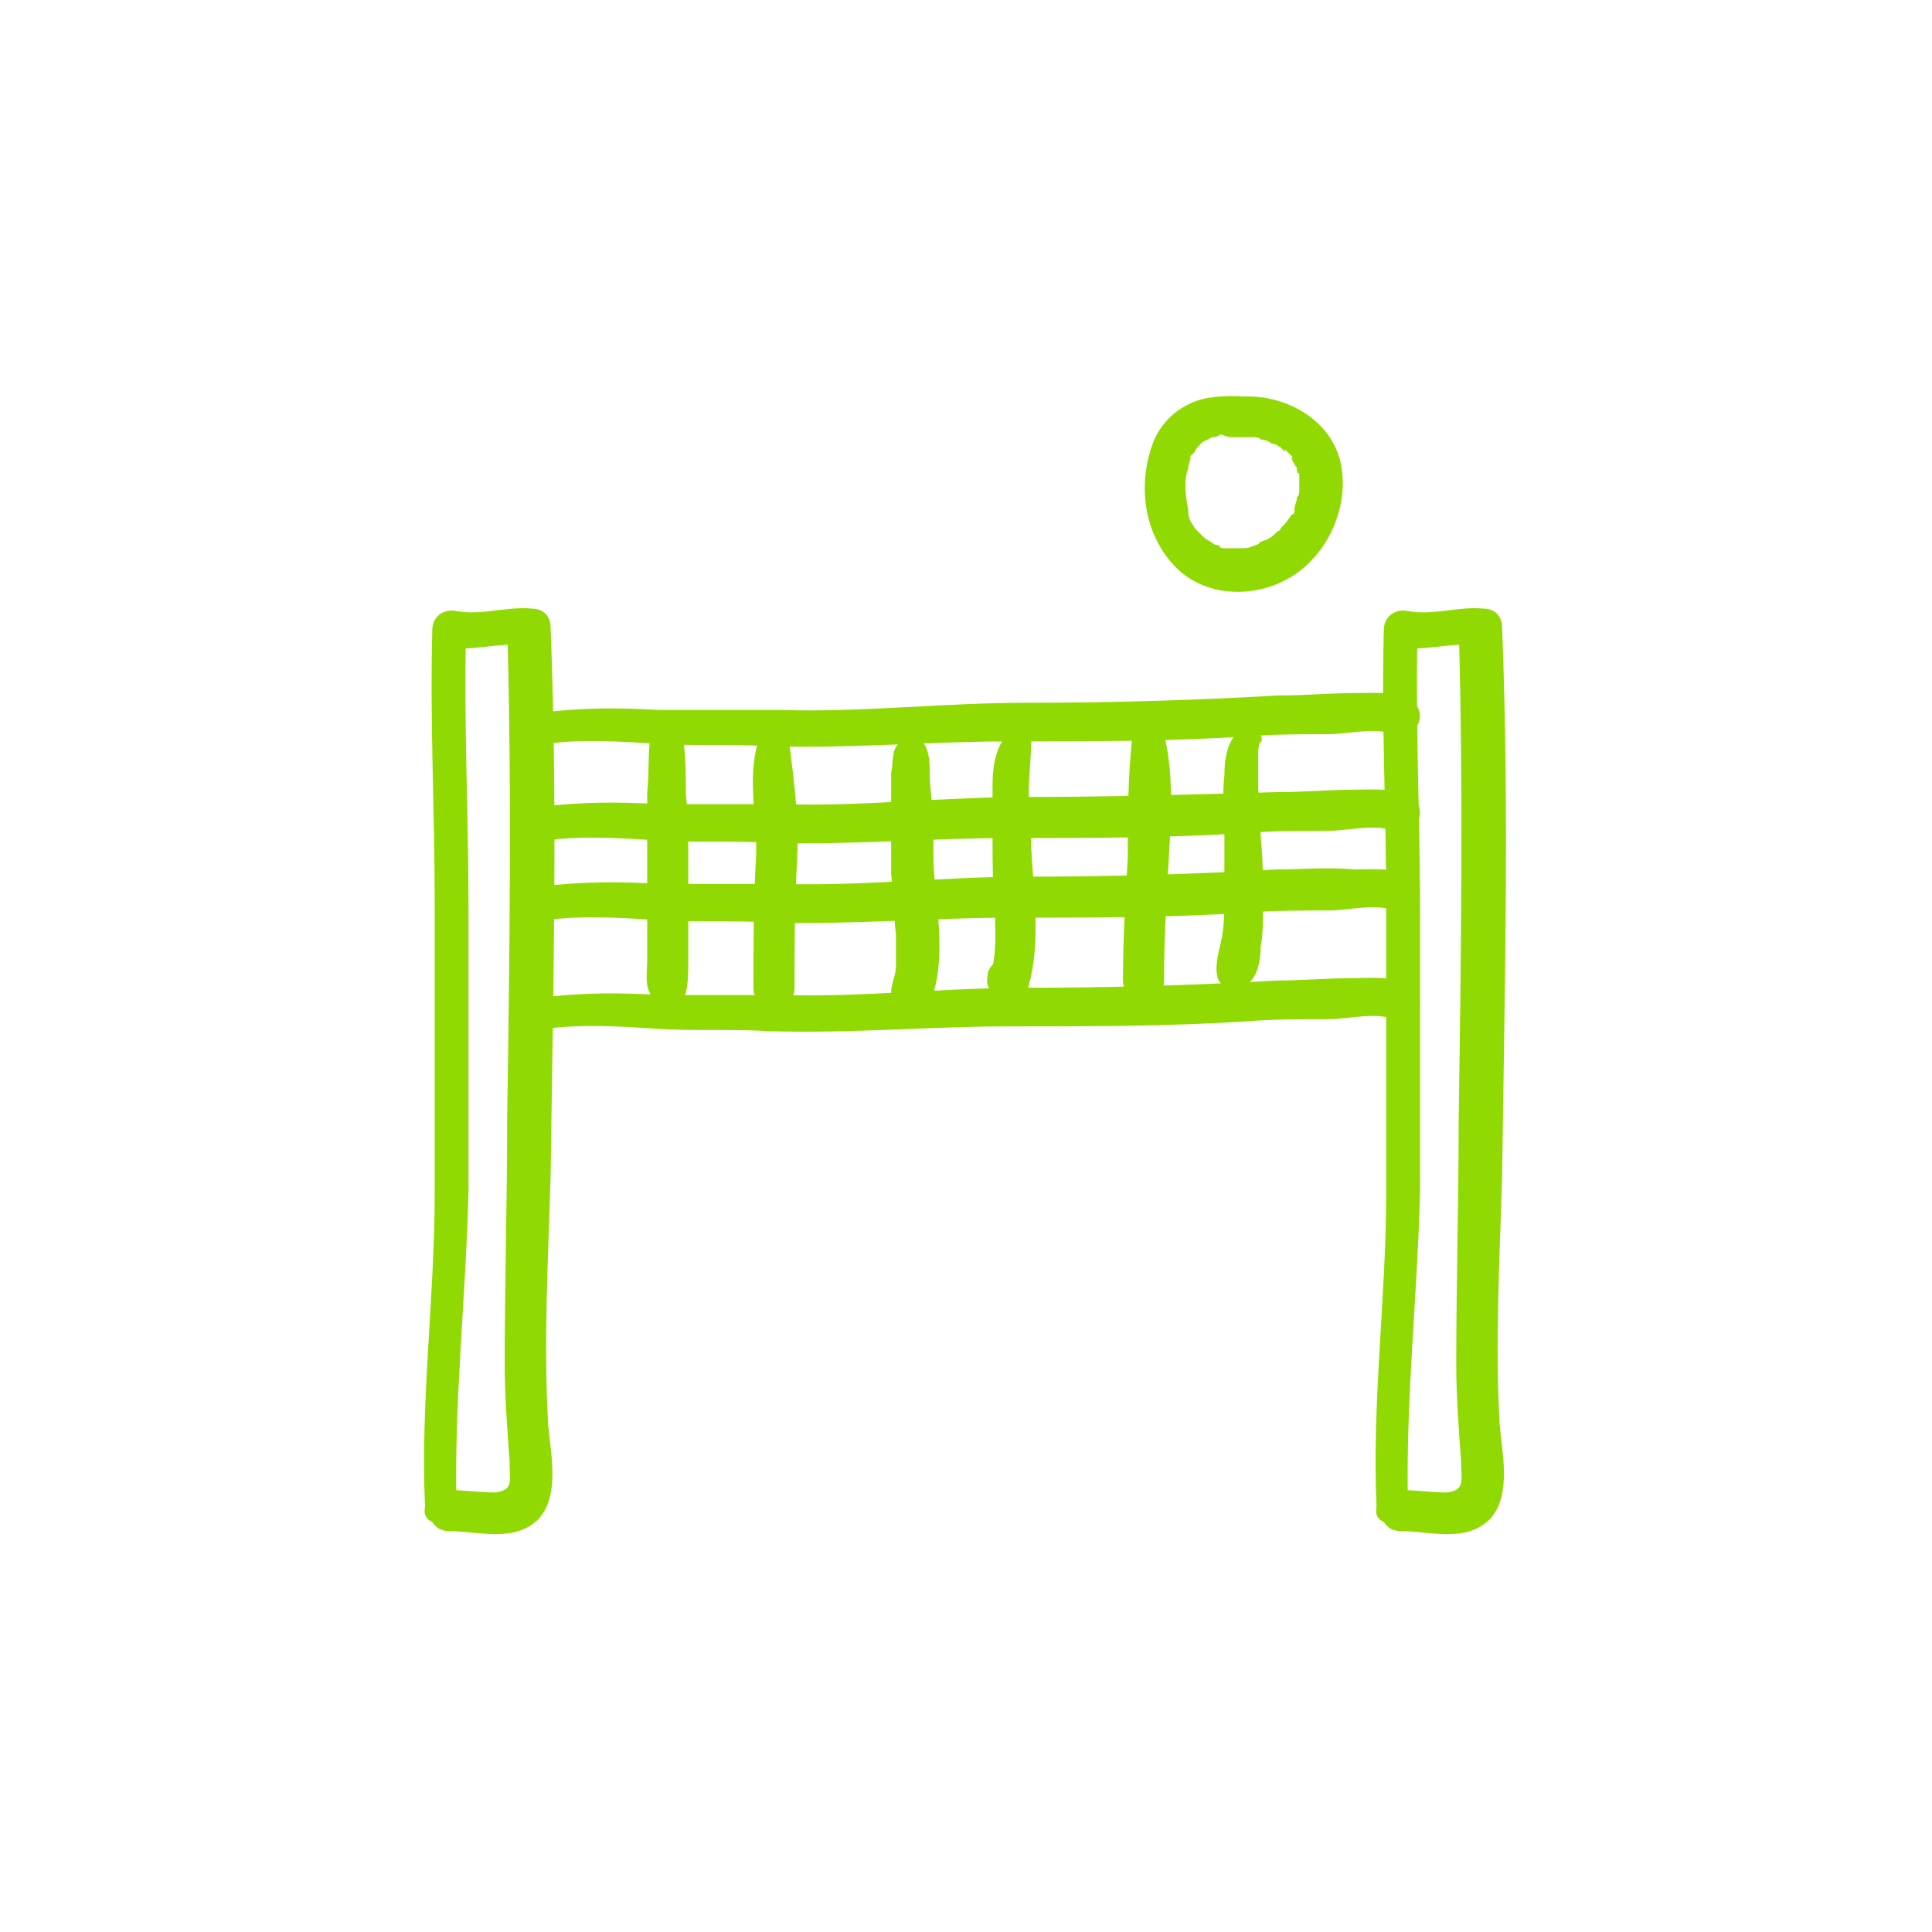 <?xml version="1.0" encoding="utf-8"?>
<!-- Generator: Adobe Illustrator 24.3.0, SVG Export Plug-In . SVG Version: 6.00 Build 0)  -->
<svg version="1.1" id="Calque_1" xmlns="http://www.w3.org/2000/svg" xmlns:xlink="http://www.w3.org/1999/xlink" x="0px" y="0px"
	 viewBox="0 0 80 80" style="enable-background:new 0 0 80 80;" xml:space="preserve">
<style type="text/css">
	.st0{fill:#91D902;}
</style>
<g>
	<g>
		<g>
			<path class="st0" d="M18.9,62.3c-0.1-4.3,0.4-8.7,0.5-13c0-3.9,0-7.8,0-11.7s-0.2-7.7-0.1-11.6c-0.3,0.3-0.7,0.5-1,0.8
				c1.2,0.2,2.3-0.2,3.5-0.1c-0.3-0.3-0.5-0.5-0.8-0.8c0.2,6.8,0.1,13.7,0,20.5c0,3.4-0.1,6.7-0.1,10.1c0,1.3,0.1,2.6,0.2,4
				c0,0.8,0.2,1.2-0.6,1.3c-0.6,0-1.3-0.1-1.9-0.1c-1.1,0-1.1,1.7,0,1.7c1.2,0,2.7,0.5,3.7-0.5c0.9-1,0.5-2.7,0.4-3.9
				c-0.2-3.4,0-6.9,0.1-10.3c0.1-7.6,0.3-15.1,0-22.7c0-0.5-0.3-0.8-0.8-0.8c-1-0.1-2.1,0.3-3.1,0.1c-0.5-0.1-1,0.2-1,0.8
				c-0.1,3.8,0.1,7.5,0.1,11.3c0,4,0,8,0,12c0,4.3-0.6,8.7-0.4,13C17.4,63.3,18.9,63.3,18.9,62.3L18.9,62.3z"/>
		</g>
	</g>
	<g>
		<g>
			<path class="st0" d="M58.3,62.3c-0.1-4.3,0.4-8.7,0.5-13c0-3.9,0-7.8,0-11.7s-0.2-7.7-0.1-11.6c-0.3,0.3-0.7,0.5-1,0.8
				c1.2,0.2,2.3-0.2,3.5-0.1c-0.3-0.3-0.5-0.5-0.8-0.8c0.2,6.8,0.1,13.7,0,20.5c0,3.4-0.1,6.7-0.1,10.1c0,1.3,0.1,2.6,0.2,4
				c0,0.8,0.2,1.2-0.6,1.3c-0.6,0-1.3-0.1-1.9-0.1c-1.1,0-1.1,1.7,0,1.7c1.2,0,2.7,0.5,3.7-0.5c0.9-1,0.5-2.7,0.4-3.9
				c-0.2-3.4,0-6.9,0.1-10.3c0.1-7.6,0.3-15.1,0-22.7c0-0.5-0.3-0.8-0.8-0.8c-1-0.1-2.1,0.3-3.1,0.1c-0.5-0.1-1,0.2-1,0.8
				c-0.1,3.8,0.1,7.5,0.1,11.3c0,4,0,8,0,12c0,4.3-0.6,8.7-0.4,13C56.8,63.3,58.3,63.3,58.3,62.3L58.3,62.3z"/>
		</g>
	</g>
	<g>
		<g>
			<path class="st0" d="M22.6,30.7c0.7,0,0.7-1.2,0-1.2C21.8,29.6,21.8,30.7,22.6,30.7L22.6,30.7z"/>
		</g>
	</g>
	<g>
		<g>
			<path class="st0" d="M22.6,30.8c1.5-0.2,3.1-0.1,4.6,0c1.6,0.1,3.1,0,4.7,0.1c3.3,0.1,6.6-0.2,9.9-0.2c3.2,0,6.5,0,9.7-0.2
				c1.2-0.1,2.4-0.1,3.6-0.1c0.6,0,2-0.3,2.5,0c0.9,0.5,1.7-0.9,0.8-1.4c-0.7-0.4-1.6-0.3-2.3-0.3c-1.1,0-2.1,0.1-3.2,0.1
				c-3.5,0.2-6.9,0.3-10.4,0.3c-3.4,0-6.8,0.4-10.1,0.3c-1.7,0-3.4,0-5.1,0c-1.6-0.1-3.2-0.1-4.8,0.1C21.6,29.6,21.8,30.9,22.6,30.8
				L22.6,30.8z"/>
		</g>
	</g>
	<g>
		<g>
			<path class="st0" d="M22.6,34.8c1.5-0.2,3.1-0.1,4.6,0c1.6,0.1,3.1,0,4.7,0.1c3.3,0.1,6.6-0.2,9.9-0.2c3.2,0,6.5,0,9.7-0.2
				c1.2-0.1,2.4-0.1,3.6-0.1c0.6,0,2-0.3,2.5,0c0.9,0.5,1.7-0.9,0.8-1.4c-0.7-0.4-1.6-0.3-2.3-0.3c-1.1,0-2.1,0.1-3.2,0.1
				c-3.5,0.1-7,0.2-10.4,0.2s-6.8,0.4-10.1,0.3c-1.7,0-3.4,0-5.1,0c-1.6-0.1-3.2-0.1-4.8,0.1C21.6,33.5,21.8,34.8,22.6,34.8
				L22.6,34.8z"/>
		</g>
	</g>
	<g>
		<g>
			<path class="st0" d="M22.6,38.1c1.5-0.2,3.1-0.1,4.6,0c1.6,0.1,3.1,0,4.7,0.1c3.3,0.1,6.6-0.2,9.9-0.2c3.2,0,6.5,0,9.7-0.2
				c1.2-0.1,2.4-0.1,3.6-0.1c0.6,0,2-0.3,2.5,0c0.9,0.5,1.7-0.9,0.8-1.4c-0.7-0.4-1.6-0.3-2.3-0.3c-1.1-0.1-2.2,0-3.2,0
				c-3.5,0.2-6.9,0.3-10.4,0.3c-3.4,0-6.8,0.4-10.1,0.3c-1.7,0-3.4,0-5.1,0c-1.6-0.1-3.2-0.1-4.8,0.1C21.6,36.8,21.8,38.2,22.6,38.1
				L22.6,38.1z"/>
		</g>
	</g>
	<g>
		<g>
			<path class="st0" d="M22.6,42.6c1.5-0.2,3.1-0.1,4.6,0c1.6,0.1,3.1,0,4.7,0.1c3.3,0.1,6.6-0.2,9.9-0.2c3.2,0,6.5,0,9.7-0.2
				c1.2-0.1,2.4-0.1,3.6-0.1c0.6,0,2-0.3,2.5,0c0.9,0.5,1.7-0.9,0.8-1.4c-0.7-0.4-1.6-0.3-2.3-0.3c-1.1,0-2.1,0.1-3.2,0.1
				c-3.5,0.2-6.9,0.3-10.4,0.3c-3.4,0-6.8,0.4-10.1,0.3c-1.7,0-3.4,0-5.1,0c-1.6-0.1-3.2-0.1-4.8,0.1C21.6,41.3,21.8,42.6,22.6,42.6
				L22.6,42.6z"/>
		</g>
	</g>
	<g>
		<g>
			<path class="st0" d="M27,30.1c-0.2,0.9-0.1,1.8-0.2,2.7c0,1,0,1.9,0,2.9c0,0.9,0,1.8,0,2.7c0,0.4,0,0.9,0,1.3
				c0,0.5-0.1,1,0.1,1.4c0.2,0.8,1.3,0.8,1.5,0c0.1-0.4,0.1-0.9,0.1-1.3s0-0.9,0-1.3c0-0.9,0-1.9,0-2.8s0-1.9-0.1-2.8
				c0-0.9,0-1.9-0.2-2.8C28.1,29.4,27.1,29.4,27,30.1L27,30.1z"/>
		</g>
	</g>
	<g>
		<g>
			<path class="st0" d="M31.4,30.7c-0.5,1.6,0,3.3-0.1,4.9c-0.1,1.8-0.1,3.5-0.1,5.3c0,1.1,1.7,1.1,1.7,0c0-1.7,0-3.4,0.1-5.2
				c0.1-1.6-0.1-3.2-0.3-4.8C32.6,30.2,31.6,29.9,31.4,30.7L31.4,30.7z"/>
		</g>
	</g>
	<g>
		<g>
			<path class="st0" d="M37.2,30.8c-0.3,0.3-0.2,0.8-0.3,1.2c0,0.5,0,1,0,1.5c0,0.9,0,1.8,0,2.7c0.1,0.8,0.1,1.7,0.2,2.5
				c0,0.4,0,0.9,0,1.3c0,0.4-0.2,0.7-0.2,1.1c-0.1,0.9,0.9,1.4,1.5,0.6c0.4-0.7,0.5-1.7,0.5-2.5c0-0.9-0.1-1.8-0.2-2.8
				c-0.1-0.9,0-1.8-0.1-2.8c0-0.5-0.1-1-0.1-1.5c0-0.5,0-1-0.3-1.4C37.9,30.4,37.5,30.4,37.2,30.8L37.2,30.8z"/>
		</g>
	</g>
	<g>
		<g>
			<path class="st0" d="M41.7,30.4c-0.5,0.6-0.6,1.4-0.6,2.1c0,0.8,0,1.6,0,2.4c0,0.9,0,1.7,0.1,2.6c0,1,0.1,2-0.2,2.9
				c0.3-0.2,0.7-0.4,1-0.6c0,0,0,0-0.1,0c0.2,0.3,0.4,0.5,0.6,0.8c0-0.2,0-0.4-0.2-0.5c-0.4-0.5-1.2-0.5-1.4,0.2v0.1
				c-0.1,0.4,0.1,0.7,0.4,0.9c0,0,0,0,0.1,0c0.4,0.3,1.1,0,1.2-0.5c0.5-1.8,0.2-3.8,0.1-5.7c0-0.8-0.1-1.5-0.1-2.3
				c0-0.7,0.1-1.4,0.1-2.2C42.9,30.3,42,30,41.7,30.4L41.7,30.4z"/>
		</g>
	</g>
	<g>
		<g>
			<path class="st0" d="M46.9,30.4c-0.2,1.7-0.2,3.4-0.2,5.1c-0.1,1.7-0.2,3.4-0.2,5.1c0,1.1,1.7,1.1,1.7,0c0-1.7,0.1-3.4,0.2-5.1
				s0.2-3.5-0.2-5.1C47.9,29.8,46.9,29.7,46.9,30.4L46.9,30.4z"/>
		</g>
	</g>
	<g>
		<g>
			<path class="st0" d="M51.4,30.2c-0.6,0.4-0.7,1.3-0.7,1.9c-0.1,0.8,0,1.6,0,2.3c0,0.9,0,1.8,0,2.7c0,0.6,0,1.1-0.1,1.7
				c-0.1,0.5-0.3,1.1-0.2,1.6c0.1,0.6,0.9,0.7,1.3,0.3c0.4-0.3,0.5-1,0.5-1.5c0.1-0.5,0.1-1.1,0.1-1.7c0-1,0-1.9-0.1-2.9
				c0-0.7-0.1-1.4-0.1-2.1c0-0.4,0-0.7,0-1.1c0-0.1,0-0.3,0-0.3c0-0.1,0.1-0.6,0.1-0.3C52.4,30.4,51.9,29.9,51.4,30.2L51.4,30.2z"/>
		</g>
	</g>
	<g>
		<g>
			<path class="st0" d="M52.7,16.8c-0.4-0.3-0.9-0.3-1.4-0.4c-0.5,0-0.9,0-1.4,0.1c-0.9,0.2-1.7,0.8-2.1,1.7
				c-0.7,1.7-0.5,3.8,0.8,5.2s3.5,1.4,5,0.4s2.3-3,1.9-4.7c-0.5-2-2.8-3-4.7-2.6c-0.4,0.1-0.7,0.5-0.6,0.9s0.4,0.7,0.8,0.7
				c0.3,0,0.6,0,1,0c-0.2,0,0.2,0,0.2,0.1c0.2,0,0.4,0.1,0.5,0.2c-0.2-0.1,0.1,0,0.1,0c0.1,0,0.1,0.1,0.2,0.1l0.1,0.1
				c0,0,0.2,0.2,0.1,0c0.1,0.1,0.2,0.2,0.3,0.3c0.2,0.2-0.1-0.1,0,0.1c0,0.1,0.1,0.2,0.1,0.2s0.1,0.2,0,0c0,0.1,0.1,0.1,0.1,0.2
				c0,0.1,0,0.2,0.1,0.2c0-0.2,0,0.1,0,0.1c0,0.2,0,0.3,0,0.5c0,0,0,0.2,0,0.1c0,0.1,0,0.2-0.1,0.3c0,0.2-0.1,0.3-0.1,0.5
				c-0.1,0.2,0.1-0.1,0,0.1c0,0,0,0.1-0.1,0.1c-0.1,0.1-0.2,0.3-0.3,0.4c0.1-0.1-0.1,0.1-0.1,0.1C53,21.9,53,22,52.9,22
				c-0.2,0.2-0.3,0.3-0.6,0.4c0,0-0.3,0.1-0.1,0.1c-0.1,0-0.2,0.1-0.3,0.1c-0.2,0.1-0.3,0.1-0.5,0.1c0.2,0-0.1,0-0.1,0
				c-0.1,0-0.2,0-0.3,0c0,0-0.3,0-0.1,0c-0.1,0-0.1,0-0.2,0s-0.2,0-0.2-0.1c0,0-0.3-0.1-0.1,0c-0.2-0.1-0.3-0.2-0.5-0.3
				c0.1,0.1,0,0,0,0l-0.1-0.1c-0.1-0.1-0.1-0.1-0.2-0.2c0.1,0.1-0.1-0.1-0.1-0.1c-0.2-0.3-0.3-0.4-0.3-0.8c-0.1-0.5-0.2-1.2,0-1.7
				c0-0.2,0.1-0.3,0.1-0.5c-0.1,0.2,0-0.1,0.1-0.1c0.1-0.1,0.1-0.2,0.2-0.3c-0.1,0.1,0.1-0.1,0.1-0.1l0.1-0.1c-0.1,0,0,0,0,0
				c0.2-0.1,0.2-0.1,0.4-0.2c0.1,0,0.2,0,0.3-0.1c0.1,0,0.1,0,0,0c0.1,0,0.1,0,0.2,0c0.2,0,0.4,0,0.5,0s0.2,0,0.3,0c0.1,0,0.1,0,0,0
				c0.1,0,0.1,0,0.2,0c0.2,0,0.5,0.1,0.7,0C53,18.1,53.3,17.3,52.7,16.8L52.7,16.8z"/>
		</g>
	</g>
</g>
</svg>
